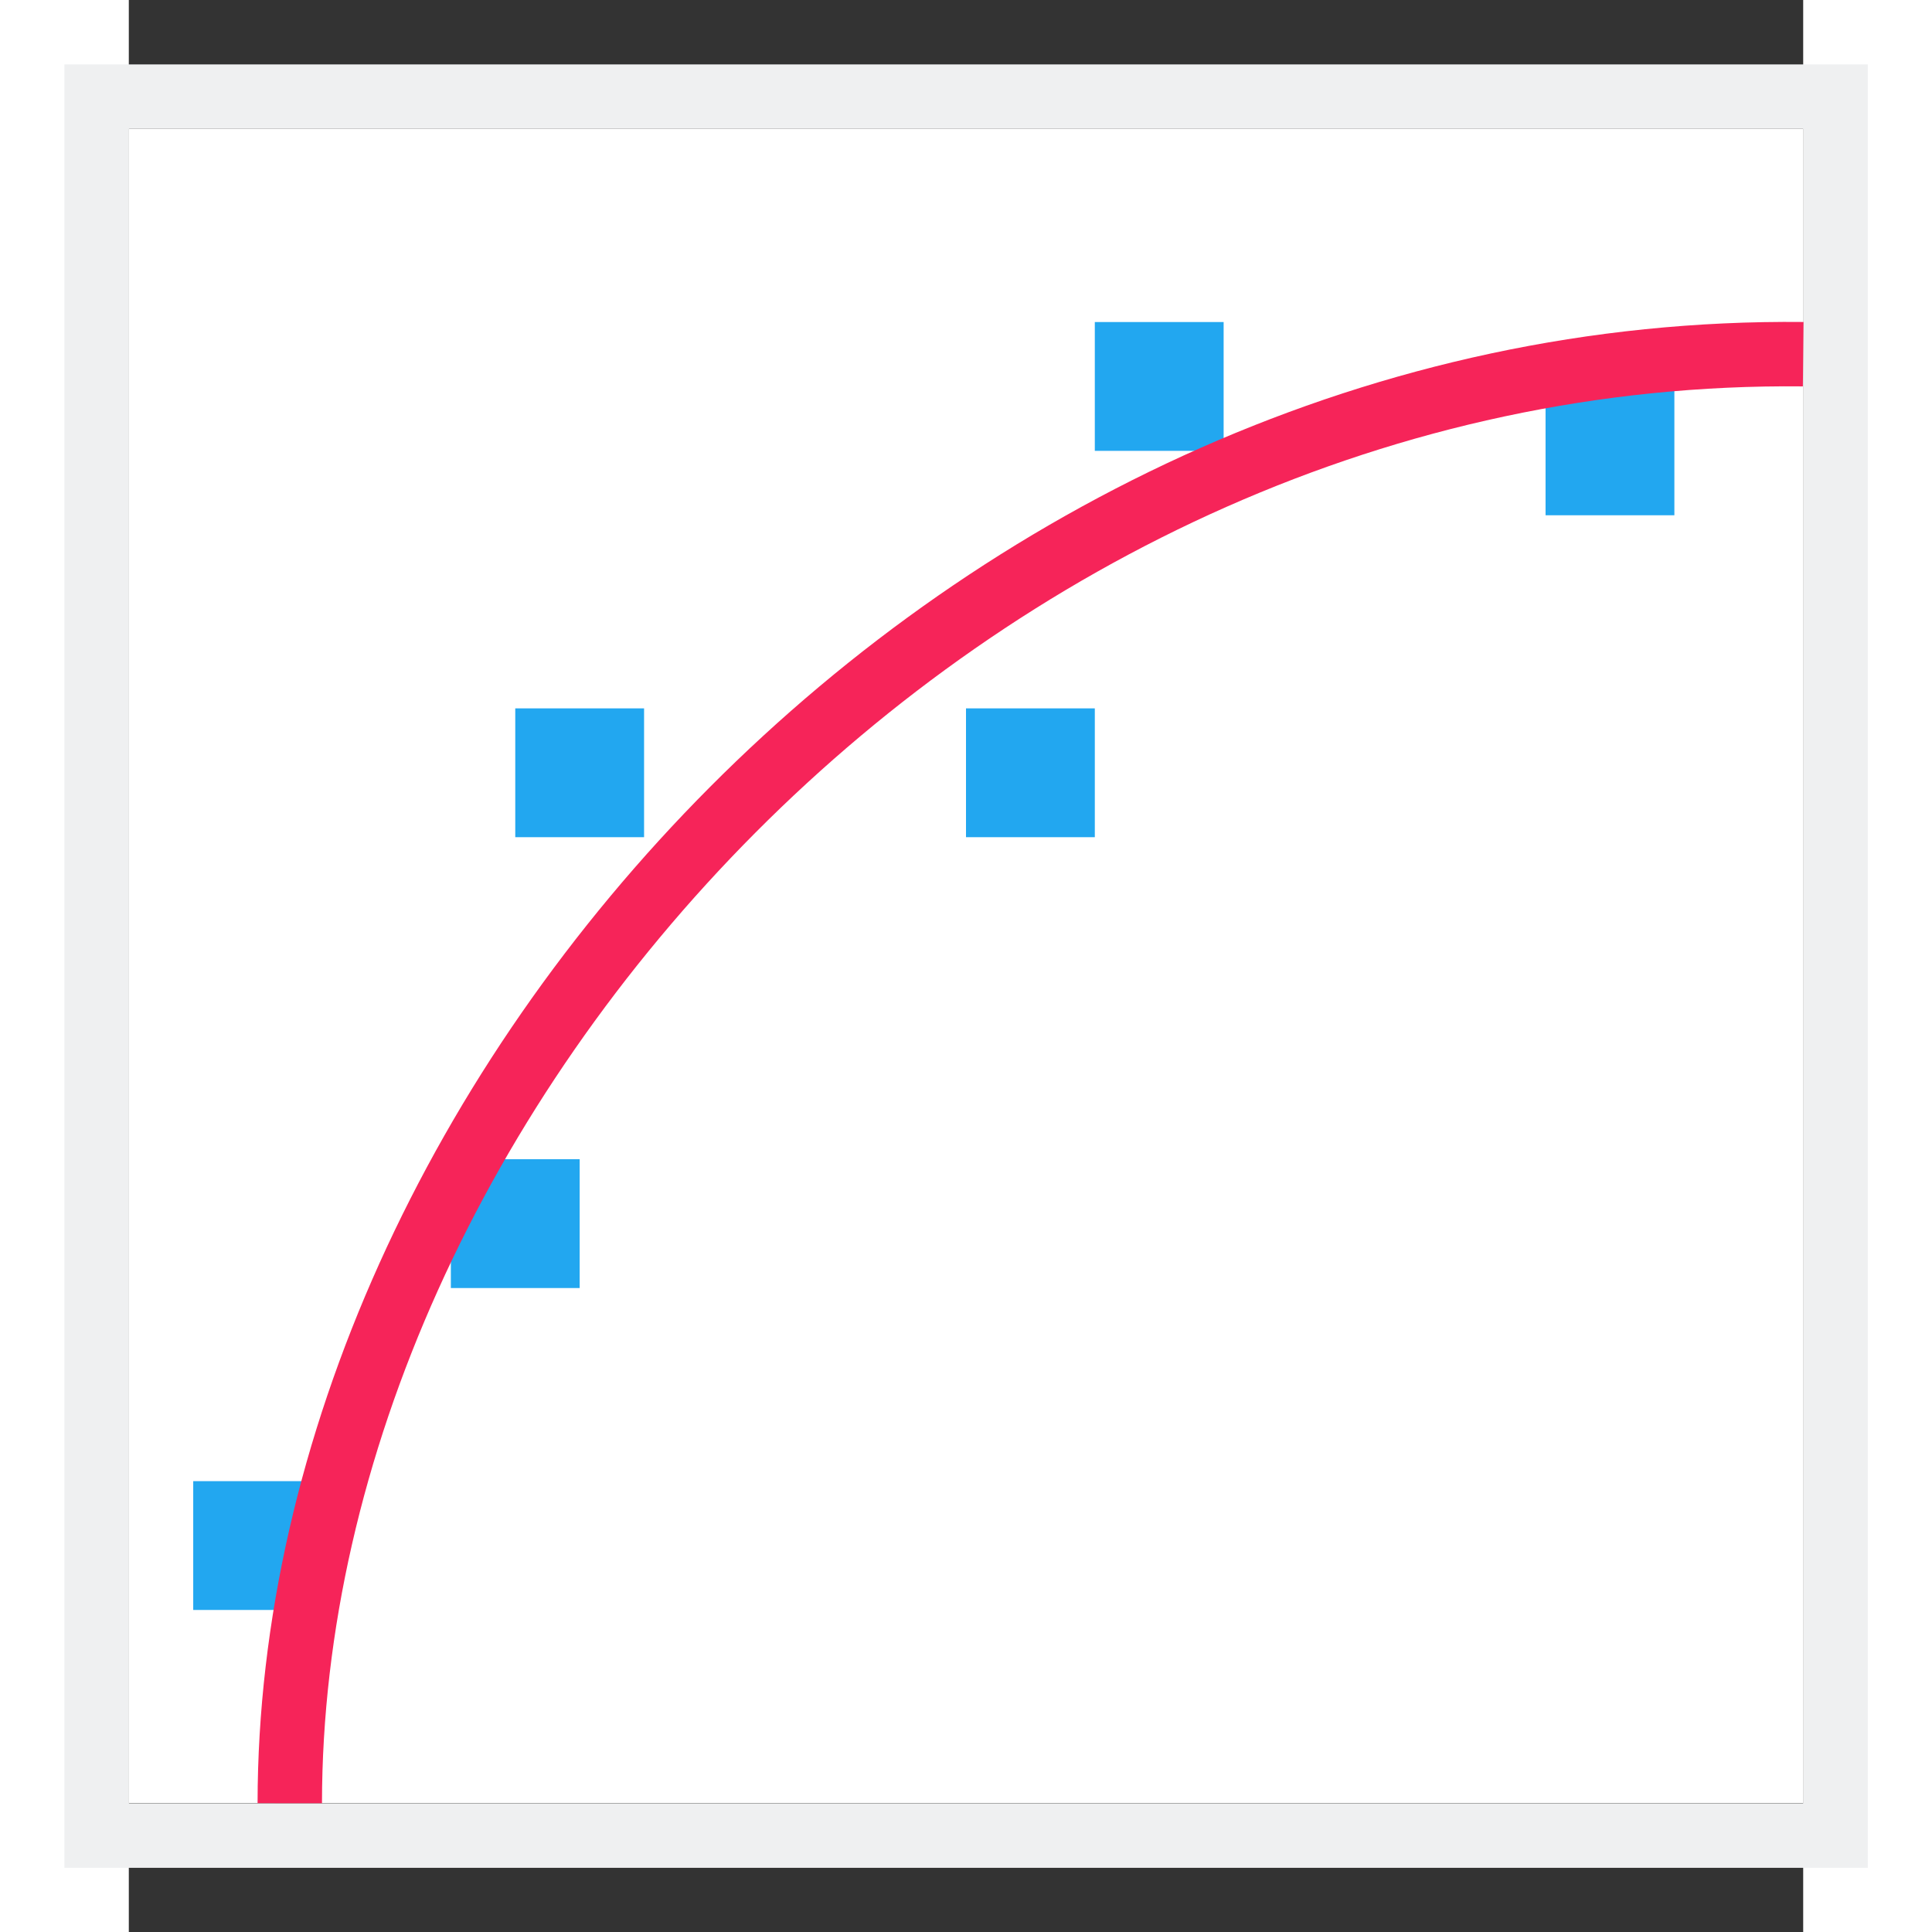 <svg height="30" viewBox="0 0 15 17.308" width="30" xmlns="http://www.w3.org/2000/svg"><rect x="0" y="0" width="15" height="17.308" fill="#333333" stroke="none"/><path d="m0 1.154h15v15h-15z" fill="#fff"/><path d="m1 1v28h28v-28zm1 1h26v26h-26z" fill="#eff0f1" transform="matrix(.577 0 0 .577 -1.154 0)"/><g fill="#22a7f0"><path d="m.577 13.269h1.154v1.154h-1.154z"/><path d="m2.885 10.385h1.154v1.154h-1.154z"/><path d="m3.462 6.346h1.154v1.154h-1.154z"/><path d="m7.5 6.346h1.154v1.154h-1.154z"/><path d="m8.654 2.885h1.154v1.154h-1.154z"/><path d="m12.692 3.462h1.154v1.154h-1.154z"/></g><path d="m1.442 16.154c.004-6.346 6.058-13.058 13.558-12.981" fill="none" stroke="#f62459" stroke-width=".577"/></svg>